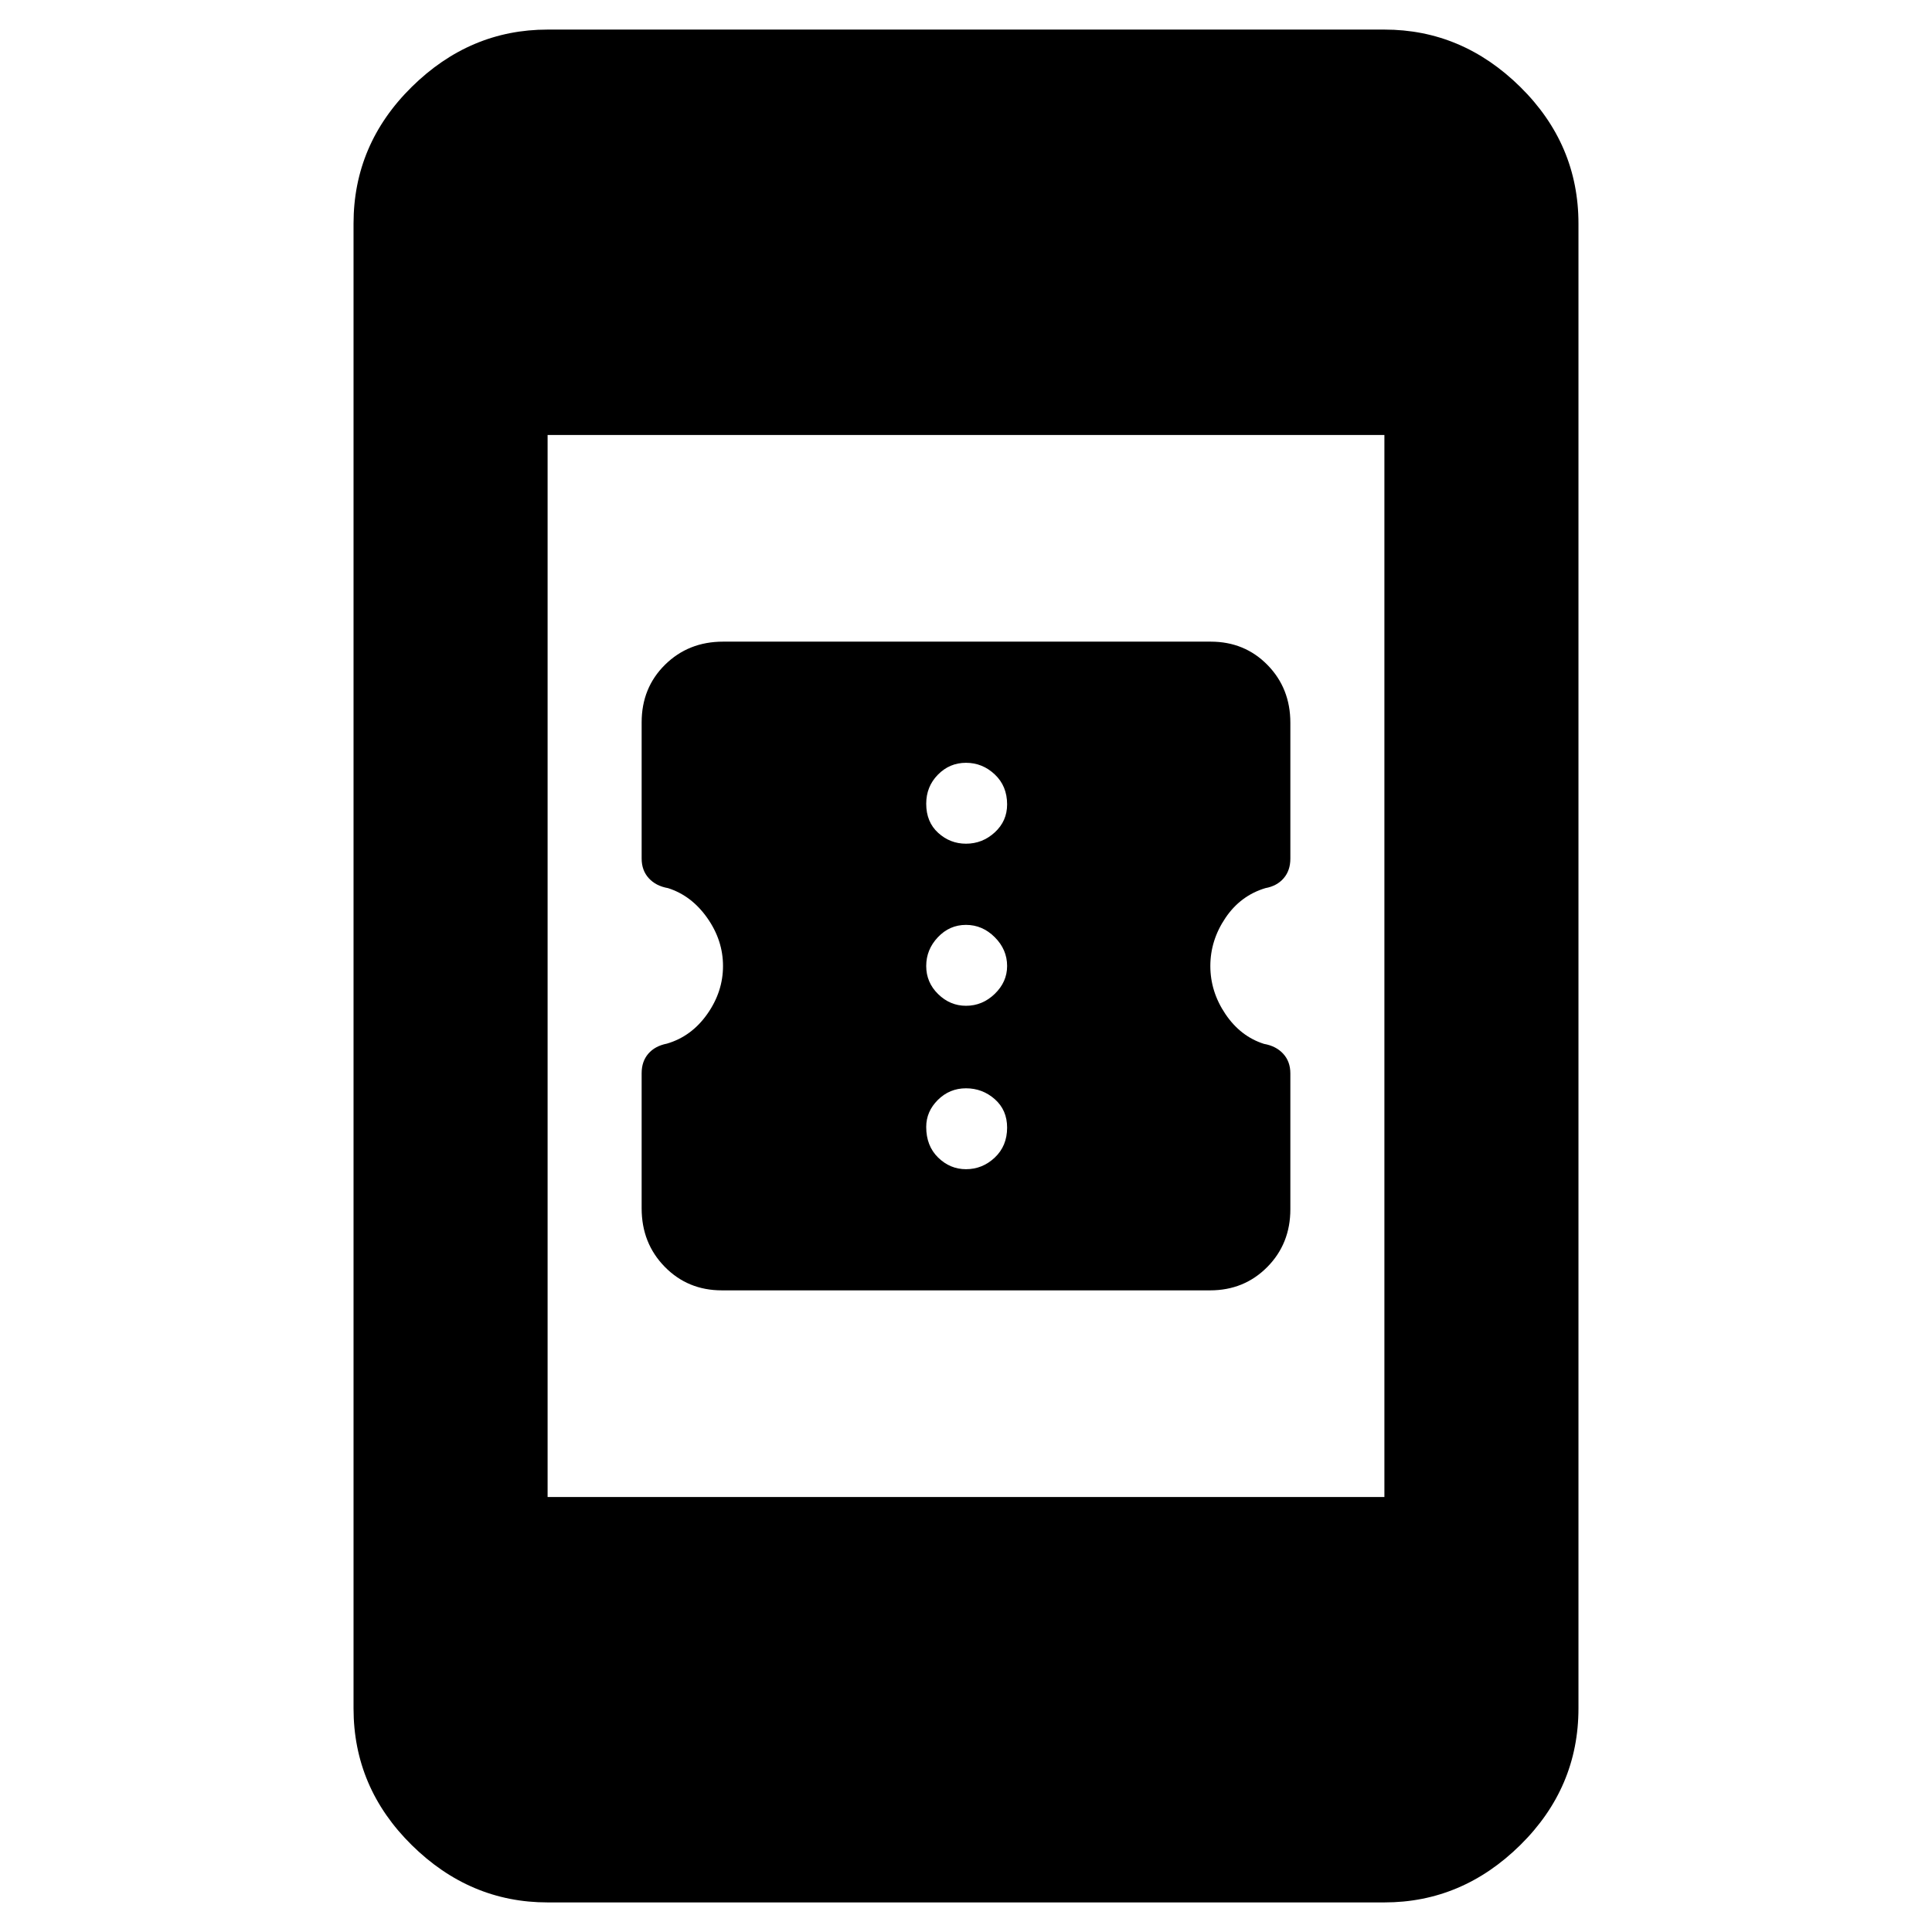 <svg xmlns="http://www.w3.org/2000/svg" height="40" viewBox="0 -960 960 960" width="40"><path d="M358.67-318.83q-16.9 0-28.37-11.71-11.47-11.72-11.47-29.04v-67.17q0-5.83 3.31-9.67t9.27-5.01q12.18-3.57 20.02-14.69 7.83-11.11 7.83-23.88t-7.83-23.88q-7.84-11.12-19.51-14.82-6.04-1.06-9.56-4.94-3.53-3.88-3.53-9.74v-67.69q0-17.17 11.63-28.64 11.63-11.46 28.83-11.46h242.28q16.88 0 28.24 11.59t11.36 28.72v67.52q0 5.85-3.31 9.72-3.31 3.87-9.08 4.92-12.37 3.7-19.87 14.82-7.5 11.11-7.5 23.88t7.5 23.88q7.5 11.12 19.17 14.82 6.04 1.06 9.56 4.93 3.53 3.87 3.53 9.72v67.51q0 17.13-11.48 28.72t-28.44 11.59H358.67ZM480-379.03q8.17 0 14.3-5.78 6.13-5.78 6.13-14.89 0-8.73-6.13-14.13t-14.3-5.4q-8.17 0-13.97 5.76-5.8 5.76-5.8 13.44 0 9.44 5.93 15.22 5.93 5.78 13.84 5.78Zm0-81.2q8.17 0 14.3-5.93 6.13-5.93 6.13-13.84 0-8.17-6.13-14.3-6.13-6.13-14.3-6.13-8.17 0-13.97 6.13-5.8 6.13-5.8 14.3 0 8.17 5.93 13.97 5.93 5.8 13.84 5.8Zm0-80.54q8.17 0 14.3-5.63 6.13-5.62 6.13-13.9 0-9.11-6.13-14.89-6.13-5.78-14.3-5.78-8.17 0-13.97 5.91-5.8 5.91-5.8 14.42 0 9.07 5.93 14.47t13.84 5.4ZM272.1-14.7q-38.62 0-67.53-28.51-28.9-28.51-28.9-67.92v-737.74q0-39.41 28.9-67.92 28.91-28.51 67.53-28.51h415.8q38.62 0 67.53 28.51 28.9 28.51 28.9 67.92v737.74q0 39.41-28.9 67.92Q726.52-14.7 687.9-14.7H272.1Zm0-201.44h415.8v-527.72H272.1v527.72Z"/></svg>